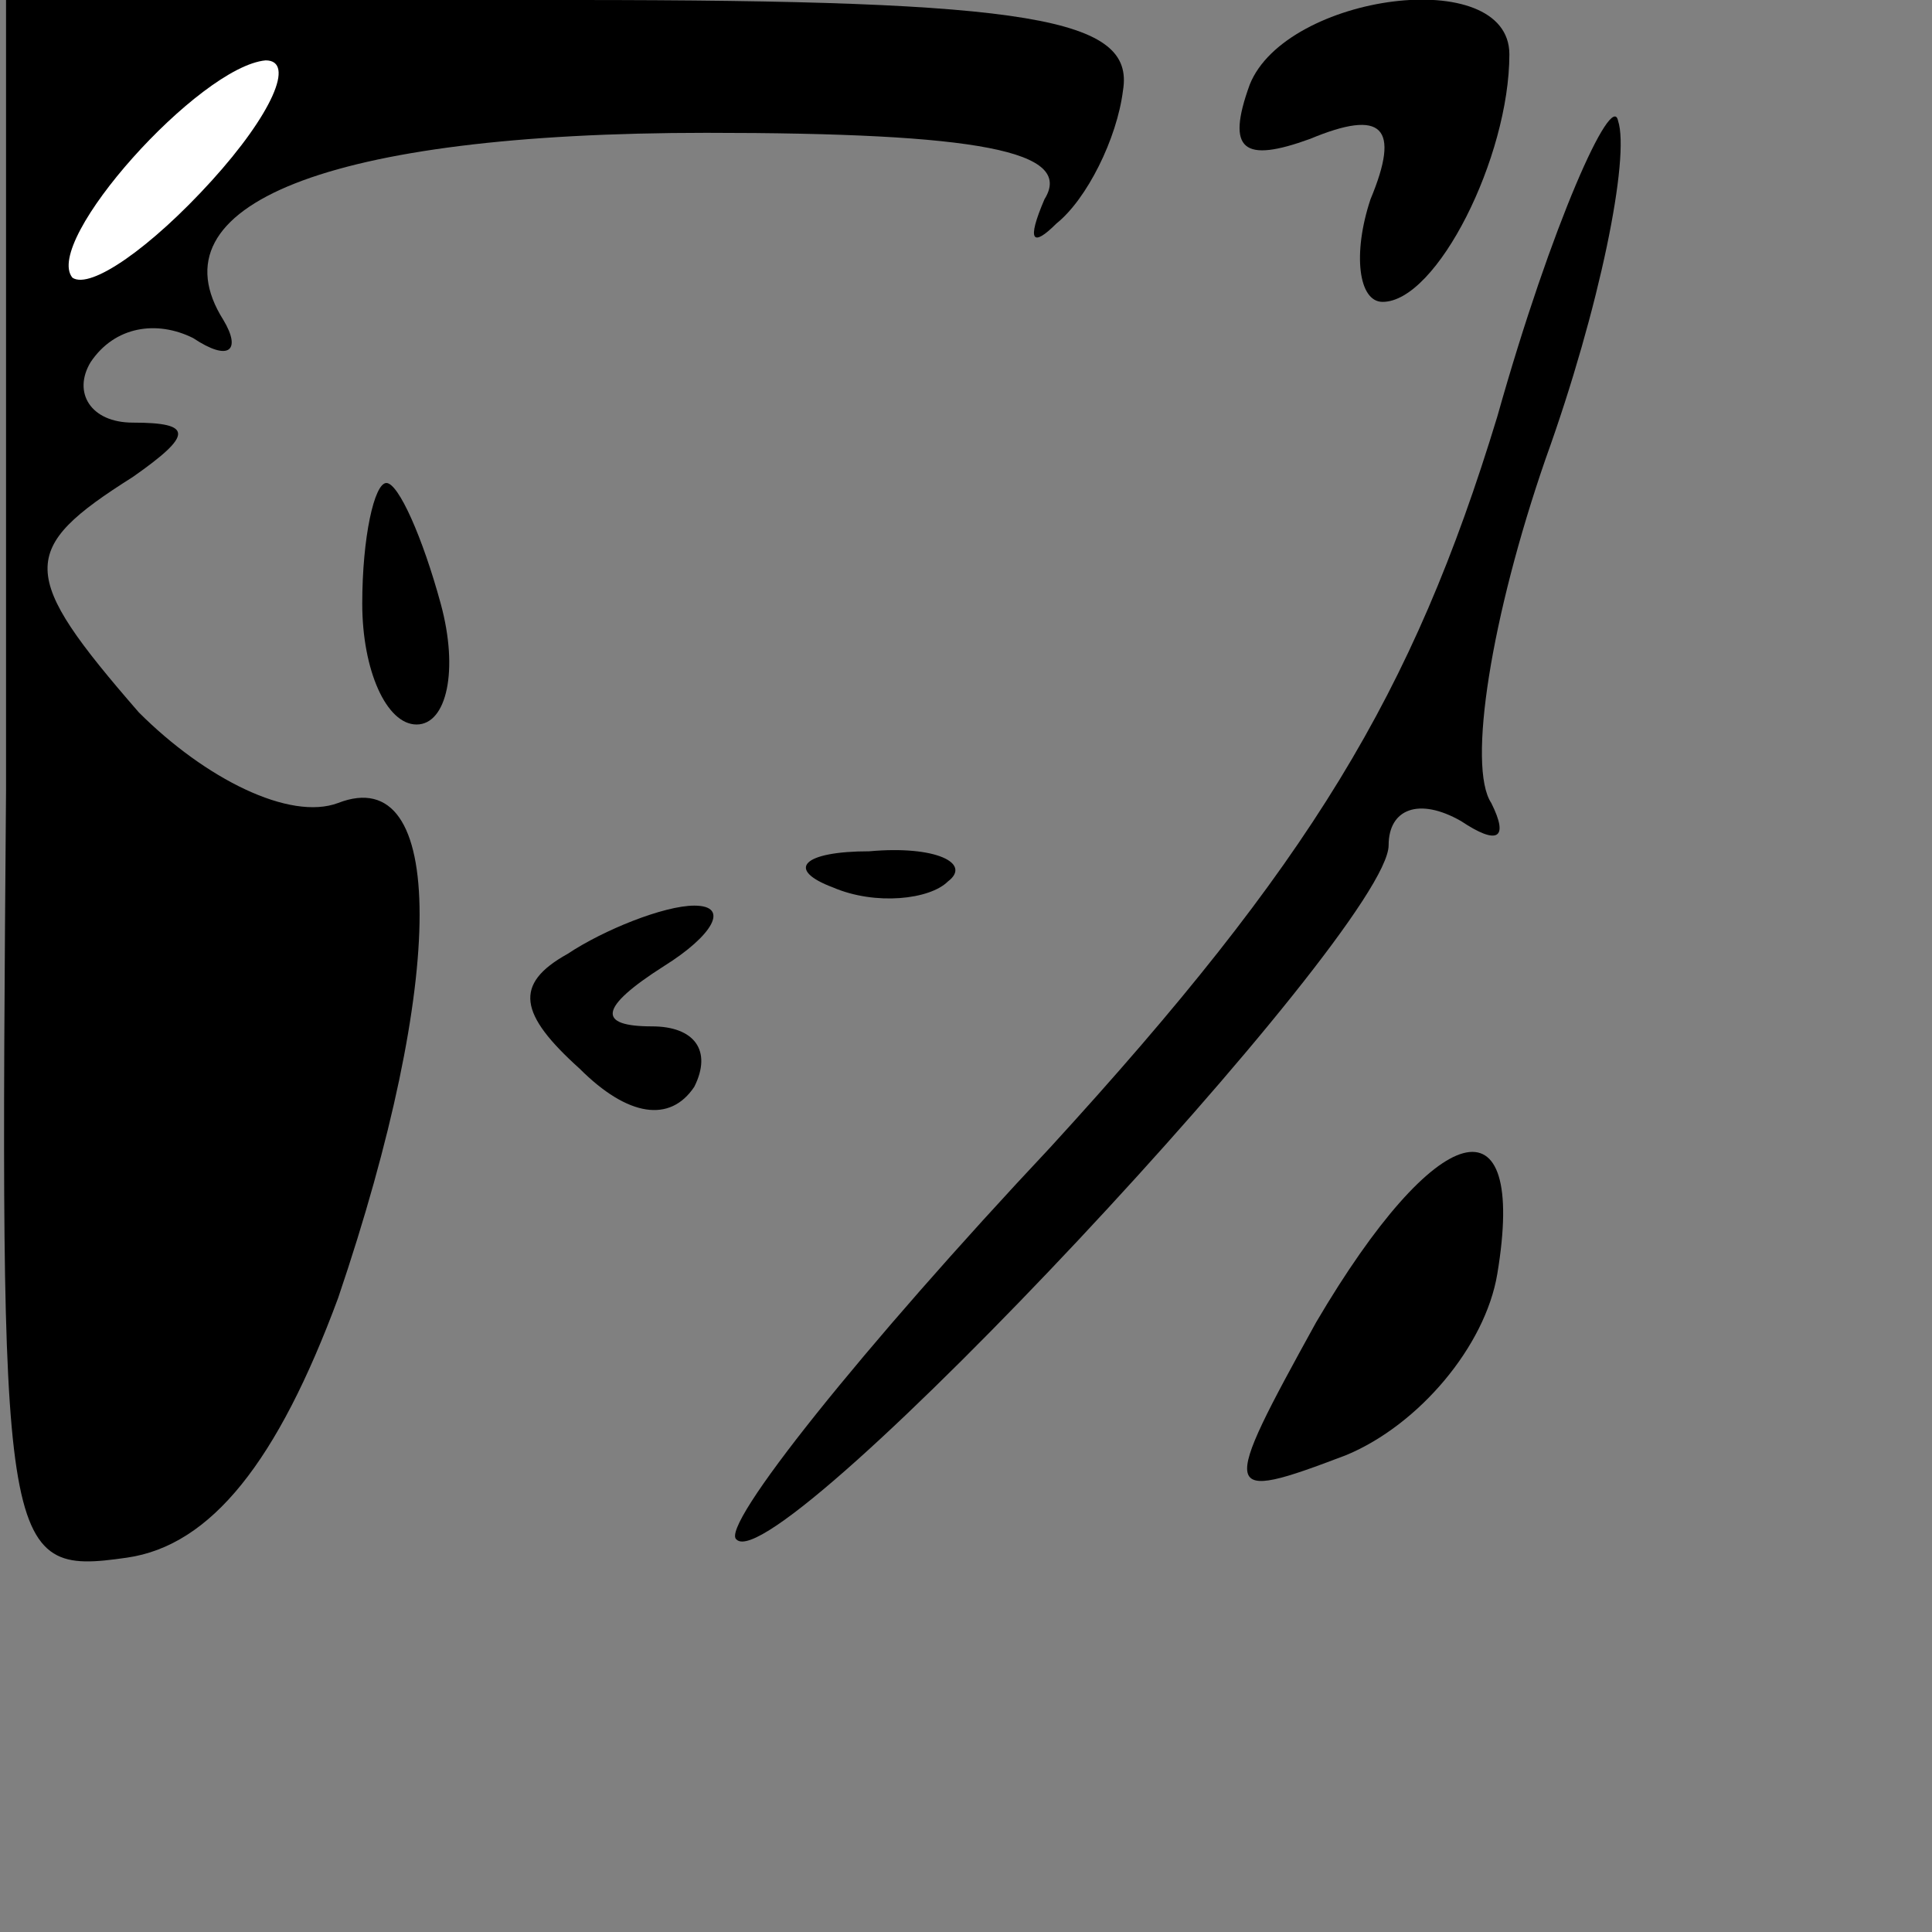 <?xml version="1.0" standalone="no"?>
<!DOCTYPE svg PUBLIC "-//W3C//DTD SVG 20010904//EN"
 "http://www.w3.org/TR/2001/REC-SVG-20010904/DTD/svg10.dtd">
<svg version="1.0" xmlns="http://www.w3.org/2000/svg"
 width="32pt" height="32pt" viewBox="0 0 32 32"
 preserveAspectRatio="xMidYMid meet">
<rect x="0" y="0" width="32" height="32" fill="#808080" stroke="none"/>
<g transform="translate(0,32) scale(0.1,-0.1)"
fill="#000000" stroke="none">
<path fill="#000000" stroke="none" d="M1 189 c-1 -127 -1 -130 20 -127 14 2
25 16 35 43 18 53 18 89 0 82 -8 -3 -22 4 -33 15 -20 23 -20 27 -1 39 10 7 10
9 0 9 -7 0 -10 5 -7 10 4 6 11 7 17 4 6 -4 8 -2 5 3 -12 19 17 31 80 31 45 0
61 -3 56 -11 -3 -7 -2 -8 2 -4 5 4 10 14 11 22 2 12 -15 15 -91 15 l-94 0 0
-131z"/>
<path fill="#ffffff" stroke="none" d="M35 290 c-10 -11 -20 -18 -23 -16 -5 6
21 35 32 36 5 0 1 -9 -9 -20z"/>
<path fill="#000000" stroke="none" d="M207 306 c-4 -11 -1 -13 10 -9 12 5 15
2 10 -10 -3 -9 -2 -17 2 -17 9 0 21 24 21 41 0 15 -37 10 -43 -5z"/>
<path fill="#000000" stroke="none" d="M248 251 c-14 -46 -31 -74 -74 -121
-31 -33 -55 -63 -52 -65 7 -7 108 101 108 115 0 6 5 8 12 4 6 -4 8 -3 5 3 -4
6 0 31 9 57 9 25 14 50 12 56 -1 5 -11 -17 -20 -49z"/>
<path fill="#000000" stroke="none" d="M60 220 c0 -11 4 -20 9 -20 5 0 7 9 4
20 -3 11 -7 20 -9 20 -2 0 -4 -9 -4 -20z"/>
<path fill="#000000" stroke="none" d="M138 173 c7 -3 16 -2 19 1 4 3 -2 6
-13 5 -11 0 -14 -3 -6 -6z"/>
<path fill="#000000" stroke="none" d="M94 162 c-9 -5 -8 -10 2 -19 8 -8 15
-9 19 -3 3 6 0 10 -7 10 -9 0 -9 3 2 10 8 5 11 10 5 10 -5 0 -15 -4 -21 -8z"/>
<path fill="#000000" stroke="none" d="M218 101 c-16 -29 -16 -30 5 -22 12 5
23 18 25 30 5 30 -10 26 -30 -8z"/>
</g>
</svg>
